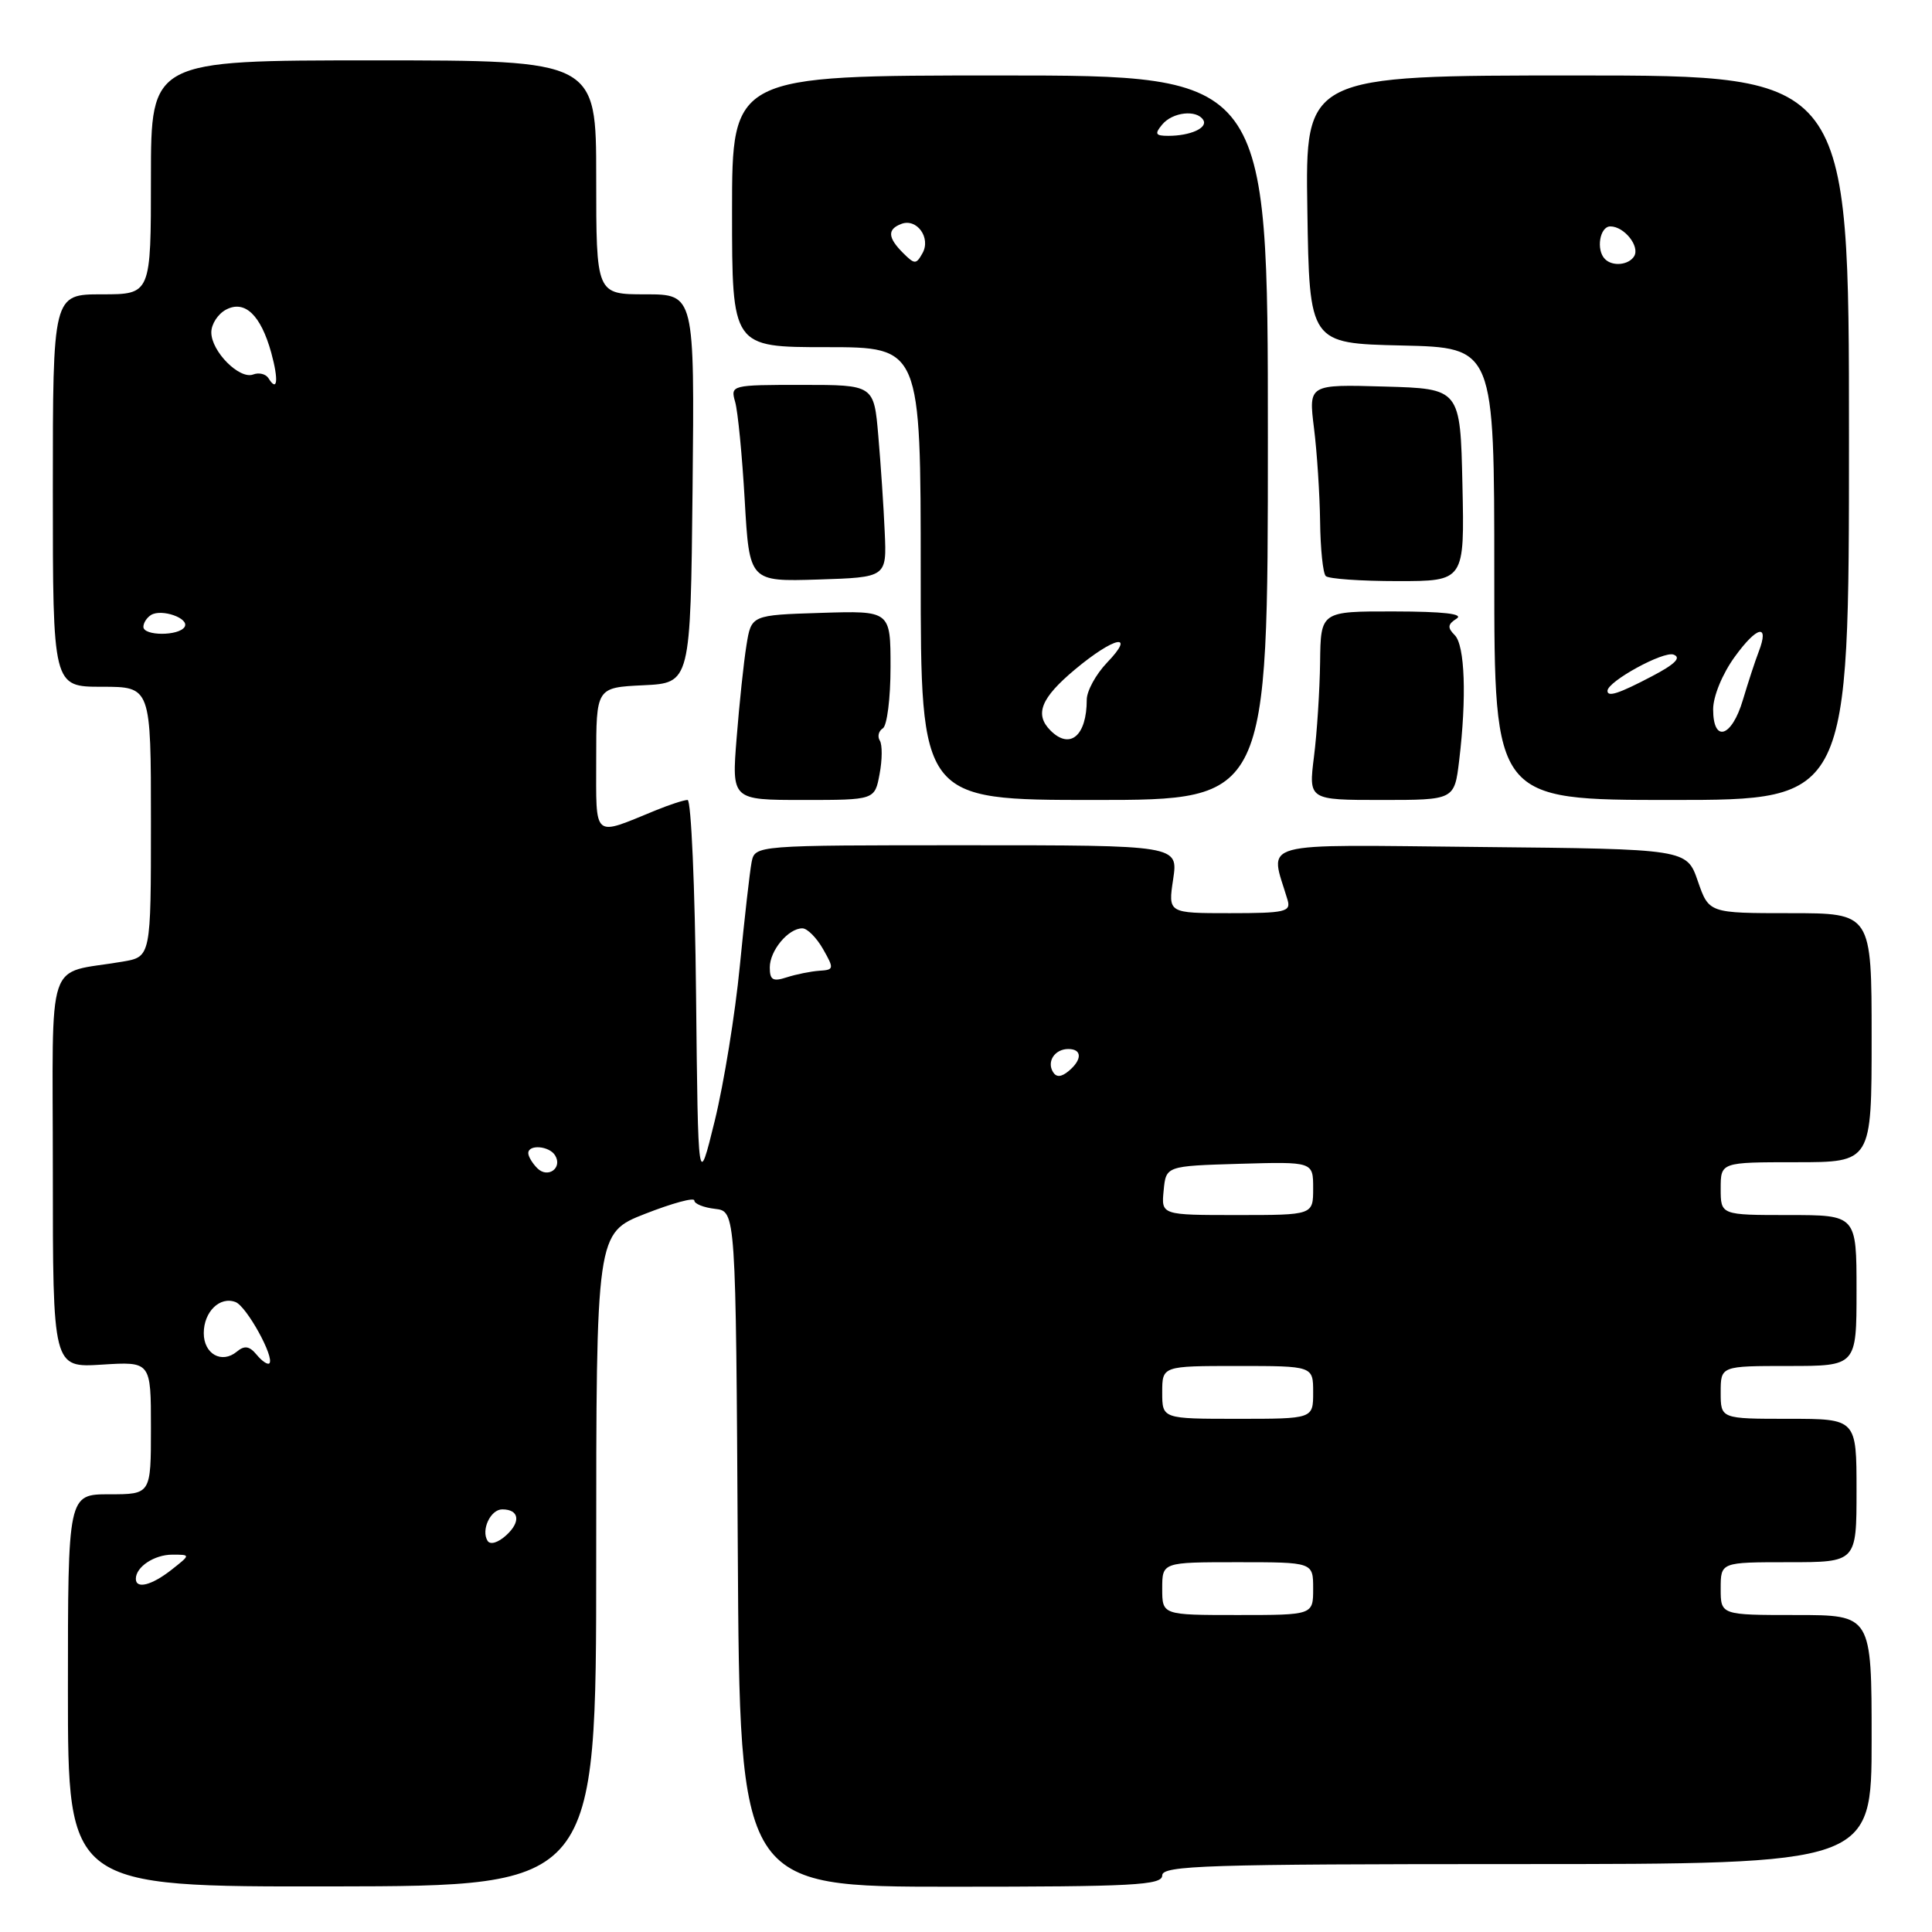 <?xml version="1.0" encoding="UTF-8" standalone="no"?>
<!DOCTYPE svg PUBLIC "-//W3C//DTD SVG 1.1//EN" "http://www.w3.org/Graphics/SVG/1.1/DTD/svg11.dtd" >
<svg xmlns="http://www.w3.org/2000/svg" xmlns:xlink="http://www.w3.org/1999/xlink" version="1.1" viewBox="0 0 256 256">
 <g >
 <path fill="currentColor"
d=" M 79.00 206.65 C 79.00 163.38 79.00 163.38 85.50 160.83 C 89.08 159.43 92.00 158.63 92.00 159.07 C 92.00 159.51 93.24 160.01 94.75 160.18 C 97.50 160.50 97.50 160.50 97.76 205.25 C 98.02 250.00 98.02 250.00 126.01 250.00 C 150.22 250.00 154.00 249.80 154.00 248.50 C 154.00 247.19 159.89 247.00 201.00 247.00 C 248.00 247.00 248.00 247.00 248.00 230.50 C 248.00 214.00 248.00 214.00 238.00 214.00 C 228.00 214.00 228.00 214.00 228.00 210.50 C 228.00 207.00 228.00 207.00 237.00 207.00 C 246.00 207.00 246.00 207.00 246.00 197.50 C 246.00 188.00 246.00 188.00 237.00 188.00 C 228.00 188.00 228.00 188.00 228.00 184.50 C 228.00 181.00 228.00 181.00 237.00 181.00 C 246.00 181.00 246.00 181.00 246.00 171.00 C 246.00 161.00 246.00 161.00 237.00 161.00 C 228.00 161.00 228.00 161.00 228.00 157.50 C 228.00 154.00 228.00 154.00 238.00 154.00 C 248.00 154.00 248.00 154.00 248.00 137.50 C 248.00 121.00 248.00 121.00 237.22 121.00 C 226.44 121.00 226.44 121.00 224.97 116.75 C 223.50 112.50 223.50 112.50 196.14 112.23 C 165.89 111.94 168.25 111.29 170.61 119.25 C 171.08 120.82 170.28 121.00 162.95 121.00 C 154.77 121.00 154.77 121.00 155.45 116.50 C 156.12 112.00 156.12 112.00 128.08 112.00 C 100.04 112.00 100.04 112.00 99.59 114.25 C 99.35 115.49 98.65 121.67 98.03 128.00 C 97.42 134.32 95.92 143.55 94.71 148.50 C 92.50 157.50 92.50 157.50 92.23 131.75 C 92.09 117.59 91.58 106.00 91.11 106.00 C 90.63 106.00 88.73 106.62 86.87 107.38 C 78.46 110.82 79.00 111.29 79.00 100.62 C 79.00 91.10 79.00 91.10 85.25 90.80 C 91.50 90.50 91.50 90.50 91.77 64.75 C 92.03 39.00 92.03 39.00 85.52 39.00 C 79.00 39.00 79.00 39.00 79.00 23.50 C 79.00 8.00 79.00 8.00 49.50 8.00 C 20.00 8.00 20.00 8.00 20.00 23.50 C 20.00 39.00 20.00 39.00 13.50 39.00 C 7.00 39.00 7.00 39.00 7.00 65.00 C 7.00 91.00 7.00 91.00 13.50 91.00 C 20.00 91.00 20.00 91.00 20.00 108.89 C 20.00 126.78 20.00 126.78 16.25 127.42 C 5.91 129.20 7.00 125.92 7.00 155.20 C 7.00 181.23 7.00 181.23 13.50 180.82 C 20.00 180.41 20.00 180.41 20.00 189.20 C 20.00 198.00 20.00 198.00 14.50 198.00 C 9.00 198.00 9.00 198.00 9.00 224.01 C 9.00 250.01 9.00 250.01 44.00 249.96 C 79.00 249.91 79.00 249.91 79.00 206.65 Z  M 116.55 102.56 C 116.91 100.68 116.92 98.68 116.58 98.13 C 116.24 97.59 116.42 96.86 116.98 96.51 C 117.54 96.16 118.00 92.52 118.00 88.40 C 118.00 80.92 118.00 80.92 108.78 81.21 C 99.55 81.50 99.55 81.50 98.91 85.50 C 98.55 87.70 97.97 93.21 97.61 97.75 C 96.95 106.00 96.95 106.00 106.43 106.00 C 115.91 106.00 115.91 106.00 116.55 102.56 Z  M 168.00 58.00 C 168.00 10.00 168.00 10.00 132.50 10.00 C 97.00 10.00 97.00 10.00 97.00 28.00 C 97.00 46.00 97.00 46.00 109.50 46.00 C 122.00 46.00 122.00 46.00 122.00 76.00 C 122.00 106.00 122.00 106.00 145.00 106.00 C 168.00 106.00 168.00 106.00 168.00 58.00 Z  M 193.35 100.75 C 194.35 92.42 194.11 85.51 192.76 84.16 C 191.77 83.17 191.82 82.72 193.01 81.97 C 194.00 81.34 191.25 81.03 184.75 81.02 C 175.00 81.00 175.00 81.00 174.92 87.75 C 174.87 91.46 174.51 97.09 174.11 100.25 C 173.39 106.00 173.39 106.00 183.06 106.00 C 192.72 106.00 192.72 106.00 193.35 100.75 Z  M 245.00 58.00 C 245.00 10.00 245.00 10.00 208.98 10.00 C 172.95 10.00 172.95 10.00 173.23 27.75 C 173.50 45.50 173.50 45.50 185.75 45.78 C 198.00 46.06 198.00 46.06 198.00 76.03 C 198.00 106.00 198.00 106.00 221.50 106.00 C 245.00 106.00 245.00 106.00 245.00 58.00 Z  M 117.23 70.50 C 117.09 67.20 116.70 61.46 116.38 57.75 C 115.80 51.00 115.80 51.00 106.28 51.00 C 96.89 51.00 96.78 51.03 97.41 53.25 C 97.77 54.49 98.34 60.35 98.68 66.29 C 99.30 77.07 99.30 77.07 108.40 76.79 C 117.50 76.50 117.50 76.50 117.23 70.50 Z  M 193.78 64.25 C 193.50 51.50 193.50 51.50 183.44 51.22 C 173.39 50.93 173.39 50.93 174.11 56.72 C 174.51 59.90 174.87 65.46 174.92 69.08 C 174.96 72.70 175.30 75.97 175.67 76.33 C 176.03 76.70 180.32 77.00 185.20 77.00 C 194.06 77.00 194.06 77.00 193.78 64.25 Z  M 154.00 210.50 C 154.00 207.00 154.00 207.00 164.00 207.00 C 174.00 207.00 174.00 207.00 174.00 210.50 C 174.00 214.00 174.00 214.00 164.00 214.00 C 154.00 214.00 154.00 214.00 154.00 210.50 Z  M 18.00 209.20 C 18.00 207.62 20.45 206.00 22.83 206.00 C 25.27 206.00 25.27 206.00 22.73 208.00 C 20.10 210.07 18.00 210.60 18.00 209.20 Z  M 64.60 204.16 C 63.72 202.73 65.00 200.00 66.55 200.00 C 68.80 200.00 69.05 201.64 67.08 203.43 C 65.98 204.43 64.95 204.73 64.60 204.16 Z  M 154.00 184.50 C 154.00 181.00 154.00 181.00 164.00 181.00 C 174.00 181.00 174.00 181.00 174.00 184.50 C 174.00 188.00 174.00 188.00 164.00 188.00 C 154.00 188.00 154.00 188.00 154.00 184.50 Z  M 34.01 179.51 C 33.05 178.35 32.40 178.25 31.38 179.10 C 29.39 180.75 27.00 179.42 27.00 176.65 C 27.00 173.82 29.13 171.73 31.21 172.53 C 32.68 173.09 36.43 179.90 35.69 180.65 C 35.47 180.87 34.71 180.36 34.01 179.51 Z  M 154.19 157.75 C 154.50 154.50 154.50 154.50 164.25 154.21 C 174.00 153.93 174.00 153.93 174.00 157.46 C 174.00 161.00 174.00 161.00 163.94 161.00 C 153.87 161.00 153.87 161.00 154.19 157.75 Z  M 71.20 154.80 C 70.54 154.14 70.00 153.24 70.00 152.80 C 70.00 151.61 72.78 151.83 73.55 153.09 C 74.58 154.75 72.60 156.20 71.20 154.80 Z  M 139.53 142.05 C 138.67 140.65 139.77 139.00 141.56 139.00 C 143.40 139.00 143.41 140.42 141.59 141.93 C 140.62 142.73 139.97 142.77 139.53 142.05 Z  M 102.00 128.19 C 102.00 125.95 104.46 123.00 106.32 123.01 C 106.97 123.01 108.20 124.25 109.06 125.76 C 110.54 128.36 110.52 128.51 108.56 128.63 C 107.43 128.71 105.49 129.10 104.25 129.50 C 102.41 130.10 102.00 129.86 102.00 128.19 Z  M 19.00 83.06 C 19.00 82.54 19.45 81.84 20.01 81.49 C 21.42 80.62 25.15 81.94 24.46 83.07 C 23.70 84.29 19.00 84.28 19.00 83.06 Z  M 35.57 50.11 C 35.22 49.55 34.31 49.33 33.55 49.62 C 31.73 50.32 28.00 46.56 28.00 44.04 C 28.00 42.95 28.87 41.61 29.93 41.04 C 32.42 39.70 34.55 41.72 35.94 46.73 C 36.94 50.38 36.76 52.04 35.57 50.11 Z  M 139.20 96.80 C 137.05 94.65 137.92 92.49 142.44 88.71 C 147.64 84.36 150.59 83.74 146.69 87.80 C 145.21 89.35 144.00 91.56 144.00 92.72 C 144.00 97.50 141.78 99.38 139.20 96.80 Z  M 119.66 33.52 C 117.62 31.48 117.56 30.38 119.43 29.67 C 121.47 28.88 123.38 31.50 122.24 33.54 C 121.39 35.06 121.20 35.05 119.66 33.52 Z  M 154.00 16.50 C 155.37 14.85 158.57 14.49 159.44 15.90 C 160.08 16.94 157.73 18.00 154.80 18.00 C 153.10 18.00 152.96 17.75 154.00 16.50 Z  M 227.00 93.99 C 227.00 92.27 228.22 89.29 229.87 87.02 C 232.83 82.93 234.49 82.58 233.04 86.35 C 232.58 87.53 231.64 90.41 230.94 92.75 C 229.47 97.71 227.00 98.49 227.00 93.99 Z  M 213.00 91.54 C 213.00 90.30 220.43 86.23 221.76 86.74 C 222.82 87.14 221.95 88.01 218.89 89.61 C 214.49 91.92 213.00 92.40 213.00 91.54 Z  M 212.67 34.33 C 211.46 33.13 211.97 30.00 213.38 30.00 C 215.22 30.00 217.33 32.65 216.53 33.96 C 215.80 35.13 213.67 35.34 212.67 34.33 Z "/>
</g>
</svg>